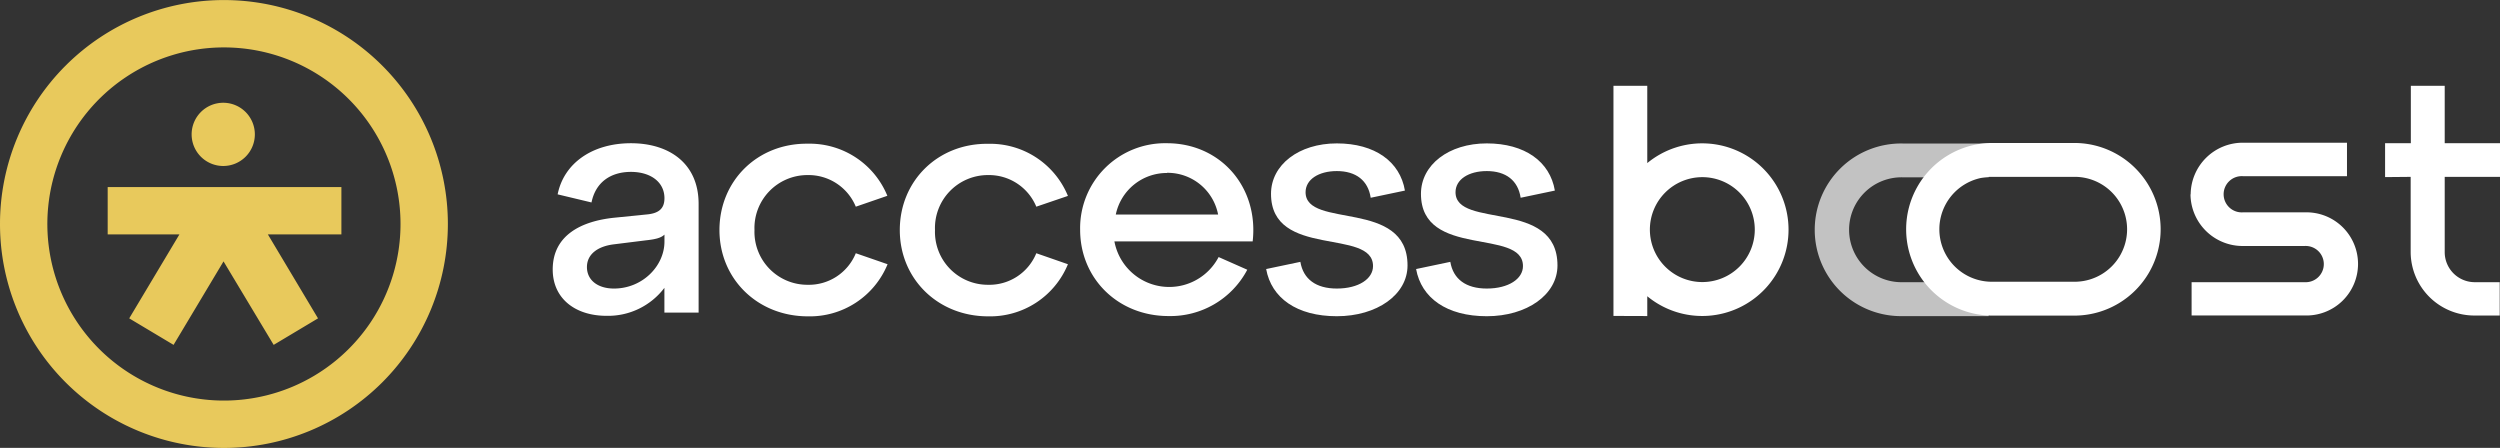 <svg id="Camada_1" data-name="Camada 1" xmlns="http://www.w3.org/2000/svg" viewBox="0 0 431.82 77.36"><rect x="0" y="0" width="431.82" height="77.36" fill="#333333" stroke="none"/><defs><style>.cls-1,.cls-2,.cls-3{fill:#fff;}.cls-1,.cls-2,.cls-4{fill-rule:evenodd;}.cls-1{isolation:isolate;opacity:0.7;}.cls-4{fill:#e8c95c;}</style></defs><g id="logo"><path class="cls-1" d="M367.22,44.05H352.48a14.91,14.91,0,1,0,0,29.81h14.74V68H352.48a9.06,9.06,0,1,1,0-18.11h14.74Z" transform="translate(-23.73 -19.26)"/><path class="cls-2" d="M440.12,49.81V62.76a11,11,0,0,0,11,11h4.38V68h-4.38A5.19,5.19,0,0,1,446,62.76V49.81h9.58V44H446V34.08h-5.85V44h-4.45v5.85Zm-38,3a9,9,0,0,1,9-8.9h18v5.78h-18a3.13,3.13,0,1,0,0,6.25h10.7a8.91,8.91,0,1,1,0,17.81H402.28V68h19.53a3.13,3.13,0,1,0,0-6.25h-10.7A9,9,0,0,1,402.09,52.86Zm-19.71-3H367.47a9.06,9.06,0,0,0,0,18.11h14.91a9.06,9.06,0,0,0,0-18.11Zm-14.91-5.85a14.91,14.91,0,0,0,0,29.81h14.91a14.91,14.91,0,0,0,0-29.81ZM302.42,73.83V34.08h5.84V47.43a14.91,14.91,0,1,1,0,23v3.42Zm6.29-14.91a9.06,9.06,0,1,0,9.05-9.06A9.06,9.06,0,0,0,308.71,58.92Z" transform="translate(-23.73 -19.26)"/><path class="cls-3" d="M132.71,44c-6.7,0-11.59,3.48-12.66,8.83l5.85,1.4c.73-3.6,3.43-5.28,6.81-5.28s5.79,1.74,5.79,4.55c0,1.86-1.06,2.64-3.15,2.81l-5.57.56c-5.4.57-10.58,2.87-10.58,8.94,0,5,3.88,8,9.29,8a12.2,12.2,0,0,0,10-4.83v4.27h5.91V54.49C144.41,47.51,139.35,44,132.71,44ZM129.78,69.1c-2.81,0-4.67-1.46-4.67-3.71s1.91-3.6,4.67-3.93l5.46-.68c1.58-.17,2.65-.39,3.26-1V61C138.5,65.17,134.73,69.1,129.78,69.1Z" transform="translate(-23.73 -19.26)"/><path class="cls-3" d="M148,59c0,8.44,6.59,14.9,15.26,14.9a14.51,14.51,0,0,0,13.78-9L171.55,63a8.75,8.75,0,0,1-8.32,5.45A9.14,9.14,0,0,1,154.05,59a9.15,9.15,0,0,1,9.18-9.5,8.83,8.83,0,0,1,8.32,5.46L177,53.08a14.51,14.51,0,0,0-13.78-9C154.56,44,148,50.49,148,59Z" transform="translate(-23.73 -19.26)"/><path class="cls-3" d="M179.15,59c0,8.44,6.59,14.9,15.25,14.9a14.52,14.52,0,0,0,13.79-9L202.73,63a8.76,8.76,0,0,1-8.33,5.45A9.13,9.13,0,0,1,185.23,59a9.14,9.14,0,0,1,9.17-9.5,8.85,8.85,0,0,1,8.33,5.46l5.46-1.86a14.52,14.52,0,0,0-13.79-9C185.74,44,179.15,50.49,179.15,59Z" transform="translate(-23.73 -19.26)"/><path class="cls-3" d="M225.3,44a14.67,14.67,0,0,0-15,14.95c0,8.44,6.58,14.9,15.25,14.9a15,15,0,0,0,13.62-8l-4.95-2.19a9.63,9.63,0,0,1-18-2.7H240.1C241.17,51.56,234.53,44,225.3,44Zm0,5.11a8.89,8.89,0,0,1,8.83,7.2H216.46A9,9,0,0,1,225.3,49.14Z" transform="translate(-23.73 -19.26)"/><path class="cls-3" d="M242.43,65.73c.9,5,5.29,8.15,12.21,8.15s12.21-3.71,12.21-8.77c0-11.58-17.61-6.24-17.61-12.65,0-2.19,2.25-3.65,5.4-3.65,3.32,0,5.4,1.63,5.85,4.61l5.91-1.24c-.84-5-5.18-8.15-11.76-8.15s-11.37,3.71-11.37,8.71c0,11.25,17.62,5.85,17.62,12.48,0,2.2-2.48,3.88-6.25,3.88-3.6,0-5.8-1.63-6.3-4.61Z" transform="translate(-23.73 -19.26)"/><path class="cls-3" d="M268.33,65.73c.9,5,5.29,8.15,12.21,8.15s12.21-3.71,12.21-8.77c0-11.58-17.61-6.24-17.61-12.65,0-2.19,2.25-3.65,5.4-3.65,3.32,0,5.4,1.63,5.85,4.61l5.91-1.24c-.84-5-5.18-8.15-11.76-8.15s-11.37,3.71-11.37,8.71c0,11.25,17.62,5.85,17.62,12.48,0,2.2-2.48,3.88-6.25,3.88-3.6,0-5.8-1.63-6.3-4.61Z" transform="translate(-23.73 -19.26)"/><path class="cls-4" d="M62.41,27.45a30.5,30.5,0,1,0,30.5,30.49A30.5,30.5,0,0,0,62.41,27.45ZM23.73,57.94A38.68,38.68,0,1,1,62.41,96.63,38.68,38.68,0,0,1,23.73,57.94ZM70,59.75H82.7V51.57H42.33v8.18H54.72l-8.67,14.5,7.66,4.58,8.63-14.42L71,78.83l7.66-4.58ZM62.29,47.93a5.46,5.46,0,1,0-5.46-5.46A5.46,5.46,0,0,0,62.29,47.93Z" transform="translate(-23.73 -19.26)"/></g></svg>